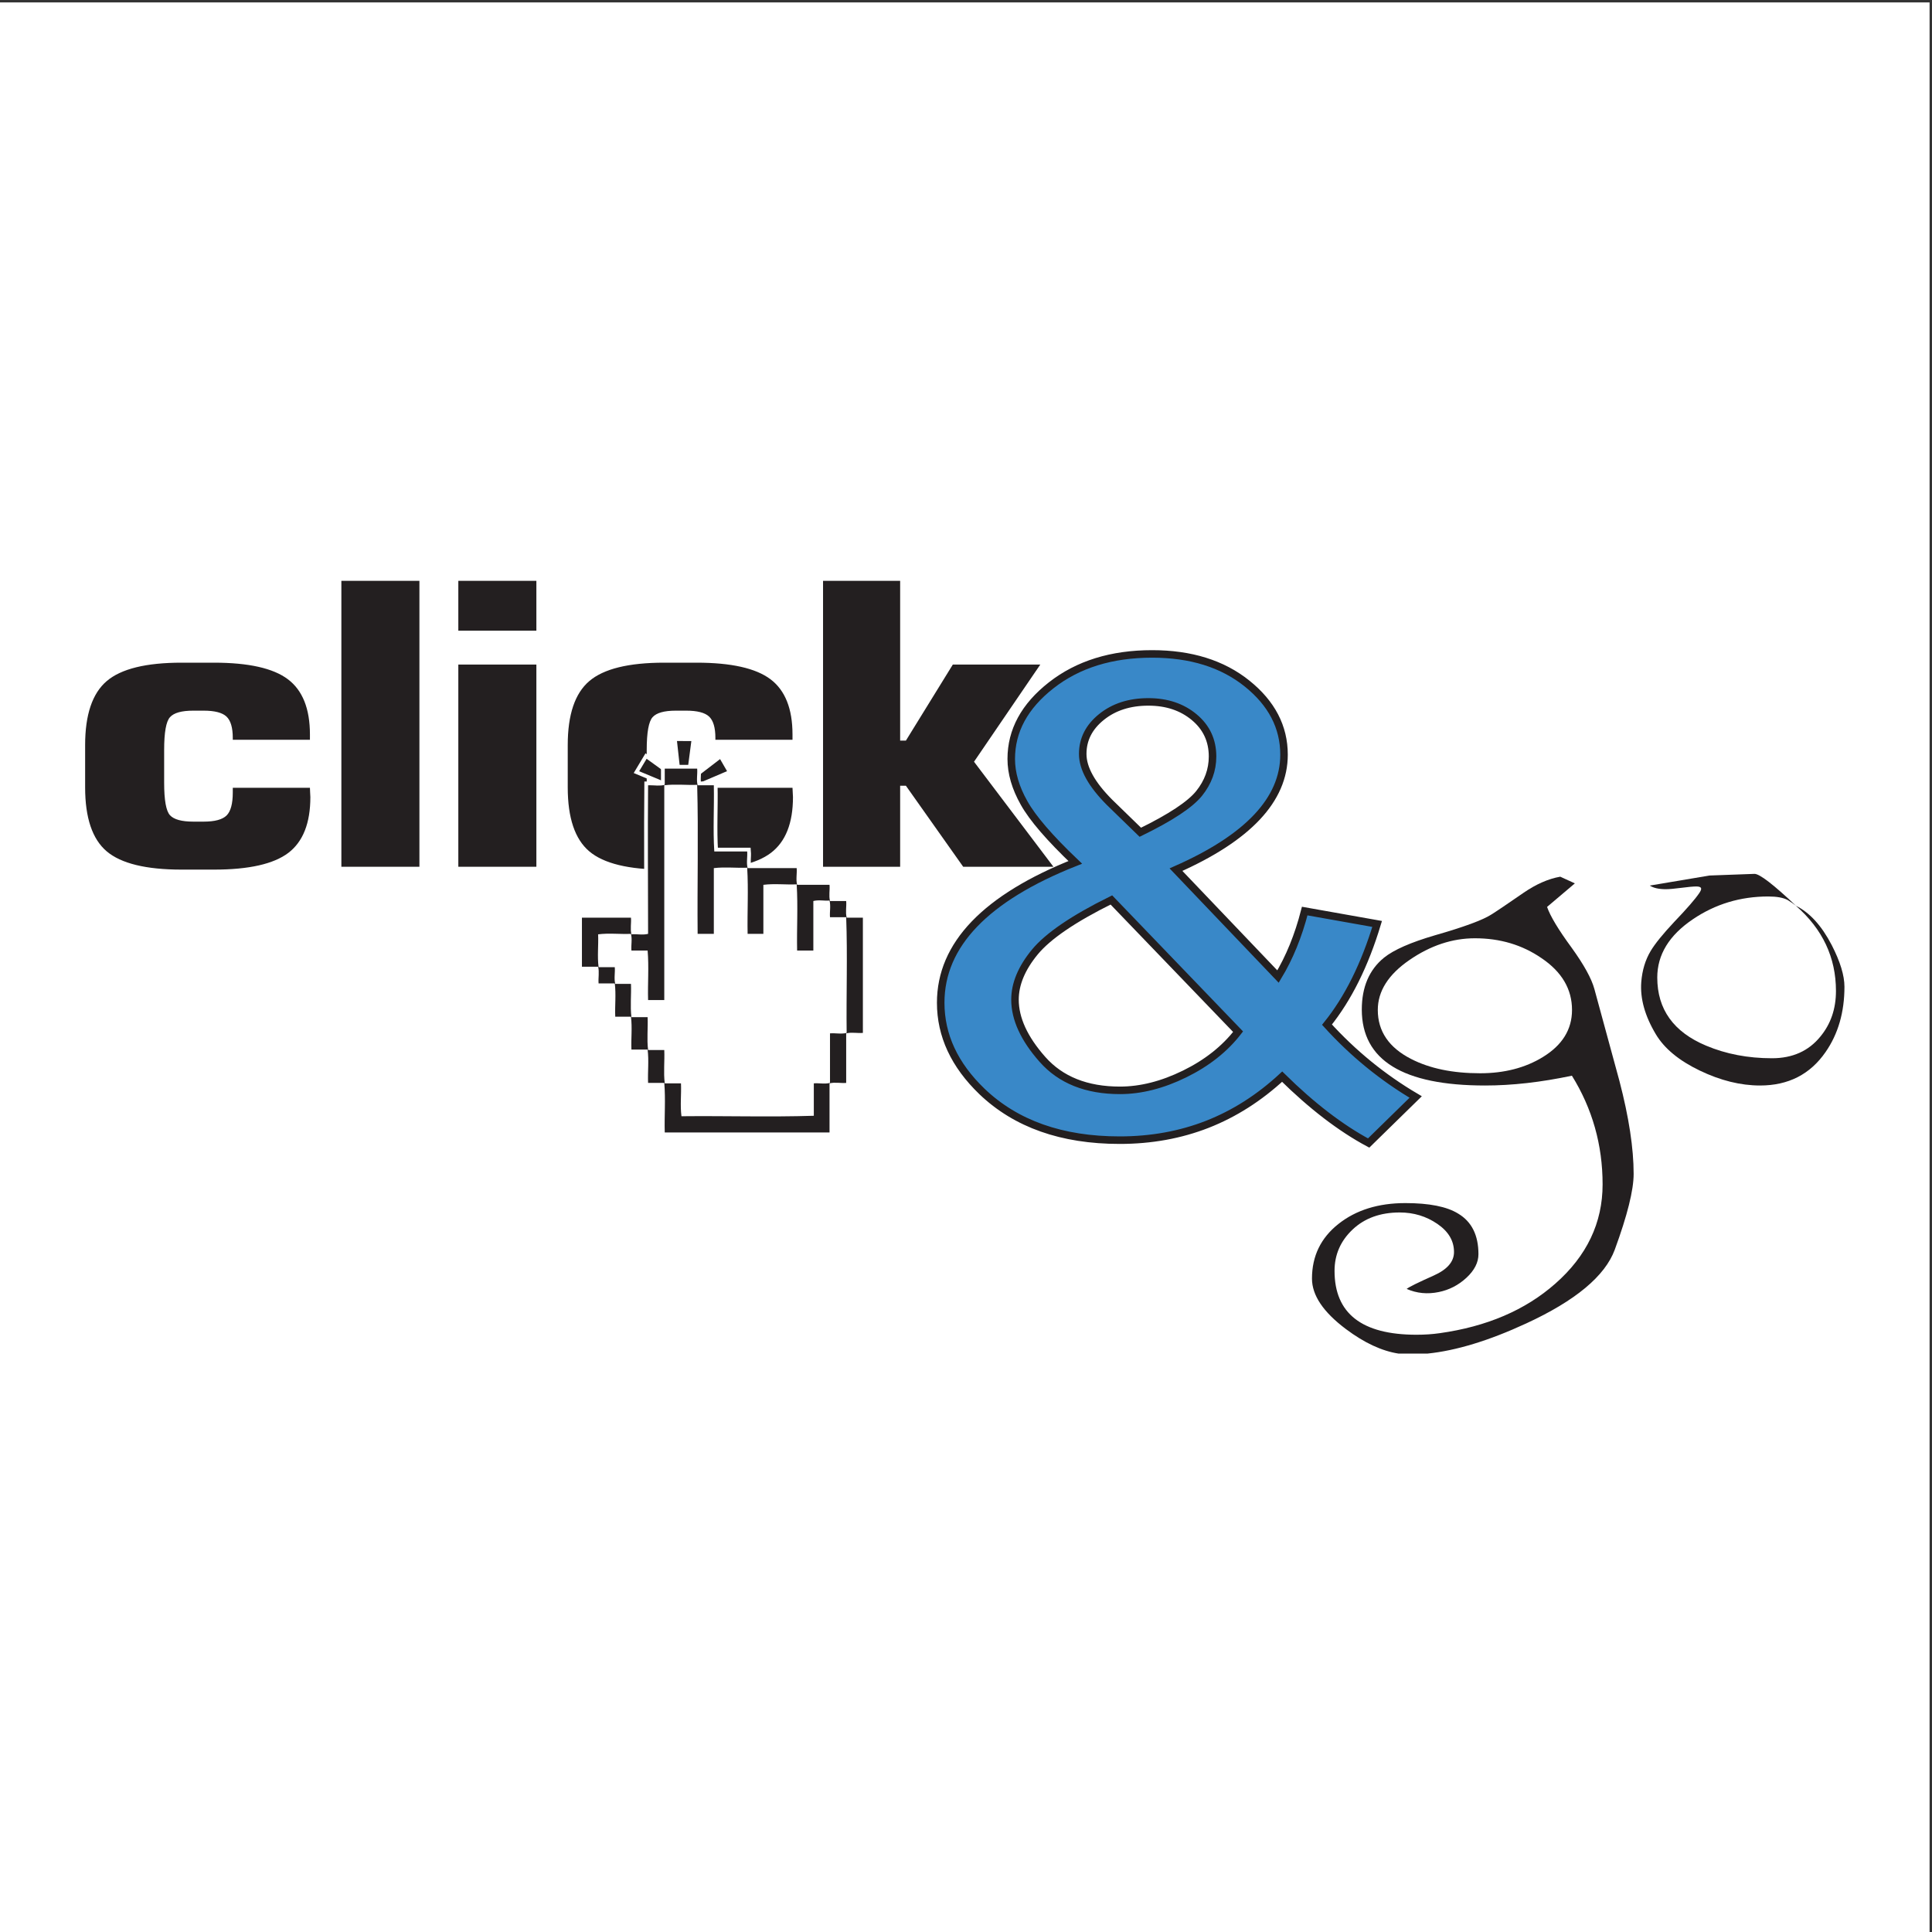 <?xml version="1.0" ?>
<svg xmlns="http://www.w3.org/2000/svg" viewBox="0 0 193 193">
	<rect x="0" y="0" width="193" height="193" fill="#333333" stroke="none"/>
	<g id="surface1">
		<path style=" stroke:none;fill-rule:evenodd;fill:rgb(100%,100%,100%);fill-opacity:1;" d="M 0 0.242 L 192.758 0.242 L 192.758 193 L 0 193 L 0 0.242 "/>
		<path style=" stroke:none;fill-rule:nonzero;fill:rgb(13.699%,12.199%,12.5%);fill-opacity:1;" d="M 147.34 93.73 C 145.078 93.73 142.895 94.457 140.793 95.906 C 138.688 97.355 137.637 99.016 137.637 100.891 C 137.637 103.027 138.754 104.66 140.98 105.793 C 142.832 106.742 145.125 107.215 147.855 107.215 C 150.273 107.215 152.363 106.676 154.121 105.598 C 156.066 104.41 157.039 102.84 157.039 100.891 C 157.039 98.809 156.02 97.078 153.98 95.707 C 152.062 94.391 149.852 93.73 147.34 93.73 Z M 142.594 135.219 L 139.711 135.219 C 138.039 134.961 136.285 134.145 134.453 132.77 C 132.191 131.074 131.062 129.395 131.062 127.727 C 131.062 125.484 131.941 123.668 133.699 122.273 C 135.457 120.879 137.688 120.184 140.387 120.184 C 142.777 120.184 144.535 120.535 145.664 121.234 C 147.016 122.039 147.691 123.391 147.691 125.289 C 147.691 126.121 147.289 126.906 146.488 127.648 C 145.688 128.387 144.766 128.859 143.73 129.07 C 142.598 129.305 141.527 129.199 140.52 128.758 C 140.742 128.574 141.637 128.129 143.215 127.426 C 144.57 126.824 145.25 126.043 145.25 125.074 C 145.25 123.953 144.695 123.016 143.582 122.258 C 142.473 121.5 141.223 121.121 139.828 121.121 C 137.895 121.121 136.324 121.688 135.121 122.824 C 133.918 123.961 133.316 125.336 133.316 126.957 C 133.316 131.211 136.043 133.336 141.5 133.336 C 142.32 133.336 143.094 133.285 143.82 133.18 C 148.516 132.523 152.367 130.879 155.363 128.238 C 158.516 125.469 160.094 122.16 160.094 118.316 C 160.094 114.371 159.07 110.75 157.027 107.457 C 153.945 108.113 151.055 108.438 148.352 108.438 C 140.145 108.438 136.039 105.91 136.039 100.855 C 136.039 98.605 136.777 96.879 138.254 95.672 C 139.227 94.887 140.922 94.141 143.34 93.434 C 146.258 92.598 148.141 91.902 148.988 91.352 C 149.457 91.062 150.523 90.344 152.191 89.191 C 153.445 88.328 154.672 87.789 155.863 87.578 L 157.324 88.246 L 154.547 90.598 C 154.863 91.516 155.68 92.875 157.004 94.676 C 158.23 96.379 158.988 97.75 159.273 98.797 L 161.773 107.973 C 162.723 111.609 163.195 114.707 163.195 117.27 C 163.195 118.891 162.566 121.41 161.309 124.84 C 160.336 127.477 157.383 129.938 152.453 132.211 C 148.754 133.922 145.469 134.926 142.594 135.219 "/>
		<path style=" stroke:none;fill-rule:nonzero;fill:rgb(13.699%,12.199%,12.5%);fill-opacity:1;" d="M 184.254 98.574 C 184.254 101.113 183.625 103.289 182.367 105.098 C 180.828 107.324 178.648 108.438 175.824 108.438 C 173.879 108.438 171.867 107.941 169.797 106.945 C 167.723 105.949 166.266 104.742 165.418 103.328 C 164.32 101.496 163.832 99.754 163.957 98.102 C 164.051 96.922 164.363 95.891 164.898 94.996 C 165.336 94.266 166.121 93.297 167.254 92.09 C 168.508 90.781 169.34 89.824 169.746 89.223 C 169.871 89.039 169.938 88.895 169.938 88.789 C 169.938 88.633 169.777 88.555 169.465 88.555 C 169.148 88.555 168.648 88.602 167.961 88.691 C 167.27 88.781 166.75 88.828 166.402 88.828 C 165.715 88.828 165.18 88.707 164.805 88.465 L 170.781 87.461 L 175.254 87.297 C 175.754 87.27 177.168 88.359 179.488 90.555 L 179.395 90.473 C 179.203 90.316 178.938 90.129 178.59 89.914 C 178.145 89.672 177.5 89.555 176.645 89.555 C 173.863 89.555 171.352 90.312 169.109 91.832 C 166.738 93.434 165.555 95.371 165.555 97.652 C 165.555 100.824 167.18 103.094 170.434 104.457 C 172.418 105.293 174.613 105.715 177.016 105.715 C 179.066 105.715 180.676 104.992 181.844 103.555 C 182.887 102.297 183.406 100.777 183.406 98.996 C 183.406 95.648 182.07 92.805 179.395 90.477 C 180.777 91.156 181.973 92.469 182.98 94.406 C 183.828 96.055 184.254 97.445 184.254 98.574 "/>
		<path style=" stroke:none;fill-rule:nonzero;fill:rgb(13.699%,12.199%,12.5%);fill-opacity:1;" d="M 30.961 78.695 C 30.961 78.797 30.969 78.953 30.98 79.16 C 30.996 79.371 31.004 79.527 31.004 79.625 C 31.004 82.227 30.27 84.082 28.805 85.199 C 27.336 86.312 24.859 86.871 21.375 86.871 L 18.141 86.871 C 14.59 86.871 12.098 86.262 10.66 85.047 C 9.223 83.828 8.504 81.699 8.504 78.656 L 8.504 74.43 C 8.504 71.395 9.223 69.266 10.66 68.039 C 12.098 66.812 14.59 66.199 18.141 66.199 L 21.375 66.199 C 24.828 66.199 27.289 66.75 28.758 67.855 C 30.227 68.961 30.961 70.797 30.961 73.371 L 30.961 73.902 L 23.254 73.902 L 23.254 73.715 C 23.254 72.684 23.043 71.977 22.625 71.582 C 22.203 71.188 21.445 70.992 20.344 70.992 L 19.309 70.992 C 18.145 70.992 17.371 71.207 16.98 71.645 C 16.59 72.078 16.398 73.168 16.398 74.914 L 16.398 78.188 C 16.398 79.93 16.59 81.012 16.98 81.438 C 17.371 81.863 18.145 82.078 19.309 82.078 L 20.344 82.078 C 21.457 82.078 22.223 81.871 22.637 81.461 C 23.047 81.051 23.254 80.285 23.254 79.172 L 23.254 78.695 L 30.961 78.695 "/>
		<path style=" stroke:none;fill-rule:nonzero;fill:rgb(13.699%,12.199%,12.5%);fill-opacity:1;" d="M 34.102 86.586 L 34.102 58.023 L 41.898 58.023 L 41.898 86.586 L 34.102 86.586 "/>
		<path style=" stroke:none;fill-rule:nonzero;fill:rgb(13.699%,12.199%,12.5%);fill-opacity:1;" d="M 45.785 86.586 L 45.785 66.387 L 53.582 66.387 L 53.582 86.586 Z M 45.785 63.004 L 45.785 58.023 L 53.582 58.023 L 53.582 63.004 L 45.785 63.004 "/>
		<path style=" stroke:none;fill-rule:nonzero;fill:rgb(13.699%,12.199%,12.5%);fill-opacity:1;" d="M 79.168 78.695 C 79.168 78.797 79.176 78.953 79.191 79.16 C 79.207 79.371 79.215 79.527 79.215 79.625 C 79.215 82.227 78.48 84.082 77.012 85.199 C 75.543 86.312 73.07 86.871 69.586 86.871 L 66.352 86.871 C 62.801 86.871 60.305 86.262 58.867 85.047 C 57.43 83.828 56.715 81.699 56.715 78.656 L 56.715 74.43 C 56.715 71.395 57.43 69.266 58.867 68.039 C 60.305 66.812 62.801 66.199 66.352 66.199 L 69.586 66.199 C 73.039 66.199 75.5 66.75 76.969 67.855 C 78.434 68.961 79.168 70.797 79.168 73.371 L 79.168 73.902 L 71.465 73.902 L 71.465 73.715 C 71.465 72.684 71.254 71.977 70.836 71.582 C 70.414 71.188 69.652 70.992 68.551 70.992 L 67.52 70.992 C 66.355 70.992 65.582 71.207 65.191 71.645 C 64.801 72.078 64.605 73.168 64.605 74.914 L 64.605 78.188 C 64.605 79.93 64.801 81.012 65.191 81.438 C 65.582 81.863 66.355 82.078 67.52 82.078 L 68.551 82.078 C 69.668 82.078 70.43 81.871 70.844 81.461 C 71.258 81.051 71.465 80.285 71.465 79.172 L 71.465 78.695 L 79.168 78.695 "/>
		<path style=" stroke:none;fill-rule:nonzero;fill:rgb(13.699%,12.199%,12.5%);fill-opacity:1;" d="M 82.219 86.586 L 82.219 58.023 L 89.922 58.023 L 89.922 73.984 L 90.496 73.984 L 95.184 66.387 L 103.922 66.387 L 97.301 76.094 L 105.234 86.586 L 96.219 86.586 L 90.496 78.492 L 89.922 78.492 L 89.922 86.586 L 82.219 86.586 "/>
		<path style=" stroke:none;fill-rule:nonzero;fill:rgb(13.699%,12.199%,12.5%);fill-opacity:1;" d="M 67.426 78.77 L 67.402 78.723 L 63.582 77.133 L 64.539 75.527 L 67.82 77.895 L 67.863 77.867 L 67.418 73.836 L 69.277 73.844 L 68.734 77.984 L 68.762 78.027 L 71.988 75.551 L 72.898 77.125 L 69.16 78.723 L 69.188 78.773 L 67.426 78.77 "/>
		<path style="fill:none;stroke-width:3.759;stroke-linecap:butt;stroke-linejoin:miter;stroke:rgb(100%,100%,100%);stroke-opacity:1;stroke-miterlimit:2.613;" d="M 674.258 1142.306 L 674.023 1142.775 L 635.781 1158.673 L 645.391 1174.728 L 678.164 1151.056 L 678.633 1151.329 L 674.18 1191.642 L 692.773 1191.564 L 687.344 1150.157 L 687.617 1149.728 L 719.883 1174.493 L 728.984 1158.751 L 691.602 1142.775 L 691.875 1142.267 " transform="matrix(0.1,0,0,-0.1,0,193)"/>
		<path style="fill:none;stroke-width:7.517;stroke-linecap:butt;stroke-linejoin:miter;stroke:rgb(100%,100%,100%);stroke-opacity:1;stroke-miterlimit:2.613;" d="M 649.297 1145.548 C 654.375 1145.548 658.984 1144.611 664.062 1145.978 C 664.062 1151.525 664.062 1156.603 664.062 1162.189 C 674.727 1162.189 685.82 1162.189 696.445 1162.189 C 696.914 1156.603 695.508 1151.095 696.914 1145.548 C 702.461 1145.548 707.539 1145.548 713.086 1145.548 C 713.555 1123.321 712.148 1101.603 713.555 1079.415 C 724.648 1079.415 735.273 1079.415 746.367 1079.415 C 746.836 1073.868 745.469 1068.282 746.836 1062.774 C 763.008 1062.774 779.688 1062.774 795.859 1062.774 C 796.289 1057.228 794.922 1051.642 796.289 1046.095 C 806.953 1046.095 818.047 1046.095 828.672 1046.095 C 829.141 1040.548 827.773 1035.47 829.141 1029.923 C 834.688 1029.923 839.805 1029.923 845.312 1029.923 C 845.781 1024.376 844.375 1018.829 845.781 1013.282 C 851.367 1013.282 856.445 1013.282 861.992 1013.282 C 861.992 974.884 861.992 936.524 861.992 898.165 C 856.445 897.696 850.898 899.102 845.312 897.696 C 845.312 881.056 845.312 864.884 845.312 848.204 C 839.805 847.774 834.219 849.141 828.672 847.774 C 828.672 831.602 828.672 814.923 828.672 798.712 C 773.672 798.712 719.102 798.712 664.062 798.712 C 663.594 815.391 665 831.602 663.594 848.204 C 658.047 848.204 652.969 848.204 647.422 848.204 C 646.953 859.298 648.359 870.391 646.953 881.524 C 641.406 881.524 636.328 881.524 630.781 881.524 C 630.312 892.618 631.719 903.243 630.312 914.337 C 625.234 914.337 619.688 914.337 614.609 914.337 C 614.141 925.431 615.547 936.524 614.141 947.618 C 608.594 947.618 603.516 947.618 597.969 947.618 C 597.5 953.165 598.867 958.712 597.5 964.259 C 591.953 964.259 586.875 964.259 581.289 964.259 C 581.289 980.431 581.289 997.11 581.289 1013.282 C 597.5 1013.282 614.141 1013.282 630.312 1013.282 C 630.781 1007.735 629.375 1002.189 630.781 996.642 C 636.328 997.11 641.875 995.704 647.422 997.11 C 647.422 1046.564 646.953 1096.056 647.422 1145.548 C 647.422 1145.548 648.828 1145.548 649.297 1145.548 Z M 649.297 1145.548 " transform="matrix(0.1,0,0,-0.1,0,193)"/>
		<path style=" stroke:none;fill-rule:nonzero;fill:rgb(13.699%,12.199%,12.5%);fill-opacity:1;" d="M 64.93 78.445 C 65.438 78.445 65.898 78.539 66.406 78.402 C 66.406 77.848 66.406 77.34 66.406 76.781 C 67.473 76.781 68.582 76.781 69.645 76.781 C 69.691 77.34 69.551 77.891 69.691 78.445 C 70.246 78.445 70.754 78.445 71.309 78.445 C 71.355 80.668 71.215 82.84 71.355 85.059 C 72.465 85.059 73.527 85.059 74.641 85.059 C 74.684 85.613 74.547 86.172 74.684 86.723 C 76.301 86.723 77.969 86.723 79.586 86.723 C 79.629 87.277 79.492 87.836 79.629 88.391 C 80.695 88.391 81.805 88.391 82.867 88.391 C 82.914 88.945 82.777 89.453 82.914 90.008 C 83.469 90.008 83.98 90.008 84.531 90.008 C 84.578 90.562 84.441 91.117 84.578 91.672 C 85.137 91.672 85.645 91.672 86.199 91.672 C 86.199 95.512 86.199 99.348 86.199 103.184 C 85.645 103.23 85.09 103.094 84.531 103.23 C 84.531 104.895 84.531 106.512 84.531 108.18 C 83.98 108.223 83.422 108.086 82.867 108.223 C 82.867 109.844 82.867 111.508 82.867 113.129 C 77.367 113.129 71.91 113.129 66.406 113.129 C 66.359 111.461 66.5 109.844 66.359 108.18 C 65.805 108.18 65.297 108.18 64.742 108.18 C 64.695 107.07 64.836 105.961 64.695 104.848 C 64.141 104.848 63.633 104.848 63.078 104.848 C 63.031 103.738 63.172 102.676 63.031 101.566 C 62.523 101.566 61.969 101.566 61.461 101.566 C 61.414 100.457 61.555 99.348 61.414 98.238 C 60.859 98.238 60.352 98.238 59.797 98.238 C 59.75 97.684 59.887 97.129 59.75 96.574 C 59.195 96.574 58.688 96.574 58.133 96.574 C 58.133 94.957 58.133 93.289 58.133 91.672 C 59.75 91.672 61.414 91.672 63.031 91.672 C 63.078 92.227 62.941 92.781 63.078 93.336 C 63.633 93.289 64.188 93.43 64.742 93.289 C 64.742 88.344 64.695 83.395 64.742 78.445 C 64.742 78.445 64.883 78.445 64.93 78.445 "/>
		<path style=" stroke:none;fill-rule:nonzero;fill:rgb(100%,100%,100%);fill-opacity:1;" d="M 66.359 81.406 C 66.359 87.555 66.359 93.754 66.359 99.902 C 65.805 99.902 65.297 99.902 64.742 99.902 C 64.695 98.238 64.836 96.621 64.695 94.957 C 64.141 94.957 63.633 94.957 63.078 94.957 C 63.031 94.402 63.172 93.844 63.031 93.289 C 61.922 93.336 60.859 93.195 59.75 93.336 C 59.797 94.445 59.656 95.512 59.797 96.621 C 60.352 96.621 60.859 96.621 61.414 96.621 C 61.461 97.176 61.32 97.727 61.461 98.285 C 61.969 98.285 62.523 98.285 63.031 98.285 C 63.078 99.395 62.941 100.504 63.078 101.613 C 63.633 101.613 64.141 101.613 64.695 101.613 C 64.742 102.723 64.605 103.785 64.742 104.895 C 65.297 104.895 65.805 104.895 66.359 104.895 C 66.406 106.004 66.27 107.117 66.406 108.223 C 66.961 108.223 67.473 108.223 68.027 108.223 C 68.074 109.336 67.934 110.398 68.074 111.508 C 72.465 111.461 76.902 111.602 81.297 111.461 C 81.297 110.398 81.297 109.289 81.297 108.223 C 81.852 108.18 82.359 108.316 82.914 108.18 C 82.914 106.512 82.914 104.895 82.914 103.23 C 83.469 103.184 84.023 103.324 84.578 103.184 C 84.531 99.348 84.672 95.465 84.531 91.625 C 83.98 91.625 83.469 91.625 82.914 91.625 C 82.867 91.07 83.008 90.516 82.867 89.961 C 82.312 90.008 81.805 89.867 81.25 90.008 C 81.25 91.672 81.25 93.289 81.25 94.957 C 80.695 94.957 80.188 94.957 79.629 94.957 C 79.586 92.734 79.723 90.562 79.586 88.344 C 78.477 88.391 77.367 88.25 76.258 88.391 C 76.258 90.008 76.258 91.672 76.258 93.289 C 75.746 93.289 75.191 93.289 74.684 93.289 C 74.641 91.07 74.777 88.898 74.641 86.68 C 73.527 86.723 72.418 86.586 71.309 86.723 C 71.309 88.898 71.309 91.117 71.309 93.289 C 70.754 93.289 70.246 93.289 69.691 93.289 C 69.645 88.344 69.781 83.352 69.645 78.402 C 68.535 78.445 67.473 78.309 66.359 78.445 C 66.359 79.418 66.359 80.438 66.359 81.406 "/>
		<path style=" stroke:none;fill-rule:nonzero;fill:rgb(22.4%,53.299%,78.4%);fill-opacity:1;" d="M 113.914 83.141 C 116.938 81.664 118.895 80.371 119.789 79.258 C 120.68 78.148 121.129 76.918 121.129 75.57 C 121.129 73.969 120.516 72.656 119.297 71.641 C 118.074 70.625 116.547 70.117 114.723 70.117 C 112.844 70.117 111.281 70.617 110.031 71.621 C 108.785 72.629 108.16 73.859 108.16 75.312 C 108.16 76.039 108.387 76.805 108.832 77.605 C 109.277 78.41 109.949 79.258 110.844 80.156 Z M 123.68 103.062 L 111.023 89.902 C 107.242 91.77 104.695 93.508 103.375 95.105 C 102.055 96.711 101.395 98.293 101.395 99.863 C 101.395 101.773 102.309 103.762 104.133 105.824 C 105.957 107.891 108.543 108.922 111.883 108.922 C 113.965 108.922 116.117 108.375 118.34 107.285 C 120.562 106.195 122.344 104.789 123.68 103.062 Z M 128.082 107.555 C 125.793 109.672 123.305 111.258 120.605 112.316 C 117.906 113.371 114.992 113.898 111.855 113.898 C 106.074 113.898 101.488 112.281 98.098 109.035 C 95.348 106.391 93.973 103.434 93.973 100.168 C 93.973 97.266 95.098 94.648 97.344 92.309 C 99.59 89.973 102.945 87.918 107.414 86.148 C 104.855 83.711 103.148 81.73 102.301 80.211 C 101.445 78.695 101.02 77.23 101.02 75.816 C 101.02 72.992 102.355 70.539 105.02 68.453 C 107.688 66.367 111.043 65.324 115.09 65.324 C 118.953 65.324 122.117 66.312 124.578 68.285 C 127.039 70.258 128.27 72.625 128.27 75.391 C 128.27 79.875 124.672 83.703 117.477 86.875 L 127.668 97.555 C 128.809 95.672 129.699 93.492 130.336 91.012 L 137.57 92.297 C 136.336 96.391 134.672 99.746 132.562 102.359 C 135.168 105.23 138.121 107.641 141.422 109.59 L 136.723 114.18 C 133.934 112.688 131.051 110.48 128.082 107.555 "/>
		<path style="fill:none;stroke-width:7.517;stroke-linecap:butt;stroke-linejoin:miter;stroke:rgb(13.699%,12.199%,12.5%);stroke-opacity:1;stroke-miterlimit:2.613;" d="M 1139.141 1098.595 C 1169.375 1113.36 1188.945 1126.29 1197.891 1137.423 C 1206.797 1148.517 1211.289 1160.821 1211.289 1174.298 C 1211.289 1190.314 1205.156 1203.439 1192.93 1213.595 C 1180.742 1223.751 1165.469 1228.829 1147.227 1228.829 C 1128.438 1228.829 1112.812 1223.829 1100.312 1213.751 C 1087.852 1203.712 1081.602 1191.407 1081.602 1176.876 C 1081.602 1169.571 1083.867 1161.954 1088.32 1153.946 C 1092.773 1145.9 1099.492 1137.423 1108.438 1128.439 Z M 1236.797 899.376 L 1110.234 1030.978 C 1072.422 1012.306 1046.953 994.923 1033.75 978.946 C 1020.547 962.892 1013.945 947.071 1013.945 931.368 C 1013.945 912.267 1023.086 892.384 1041.328 871.759 C 1059.57 851.095 1085.43 840.782 1118.828 840.782 C 1139.648 840.782 1161.172 846.251 1183.398 857.149 C 1205.625 868.048 1223.438 882.11 1236.797 899.376 Z M 1280.82 854.454 C 1257.93 833.282 1233.047 817.423 1206.055 806.837 C 1179.062 796.29 1149.922 791.016 1118.555 791.016 C 1060.742 791.016 1014.883 807.227 980.977 839.649 C 953.477 866.095 939.727 895.665 939.727 928.321 C 939.727 957.345 950.977 983.517 973.438 1006.915 C 995.898 1030.274 1029.453 1050.821 1074.141 1068.517 C 1048.555 1092.892 1031.484 1112.696 1023.008 1127.892 C 1014.453 1143.048 1010.195 1157.696 1010.195 1171.837 C 1010.195 1200.079 1023.516 1224.611 1050.195 1245.47 C 1076.875 1266.329 1110.43 1276.759 1150.898 1276.759 C 1189.531 1276.759 1221.172 1266.915 1245.781 1247.15 C 1270.352 1227.423 1282.695 1203.751 1282.695 1176.095 C 1282.695 1131.251 1246.719 1093.009 1174.766 1061.251 L 1276.68 954.454 C 1288.086 973.282 1296.992 995.079 1303.359 1019.884 L 1375.703 1007.032 C 1363.359 966.095 1346.68 932.54 1325.625 906.407 C 1351.68 877.696 1381.211 853.595 1414.219 834.141 L 1367.227 788.165 C 1339.336 803.126 1310.508 825.196 1280.82 854.454 Z M 1280.82 854.454 " transform="matrix(0.1,0,0,-0.1,0,193)"/>
	</g>
</svg>